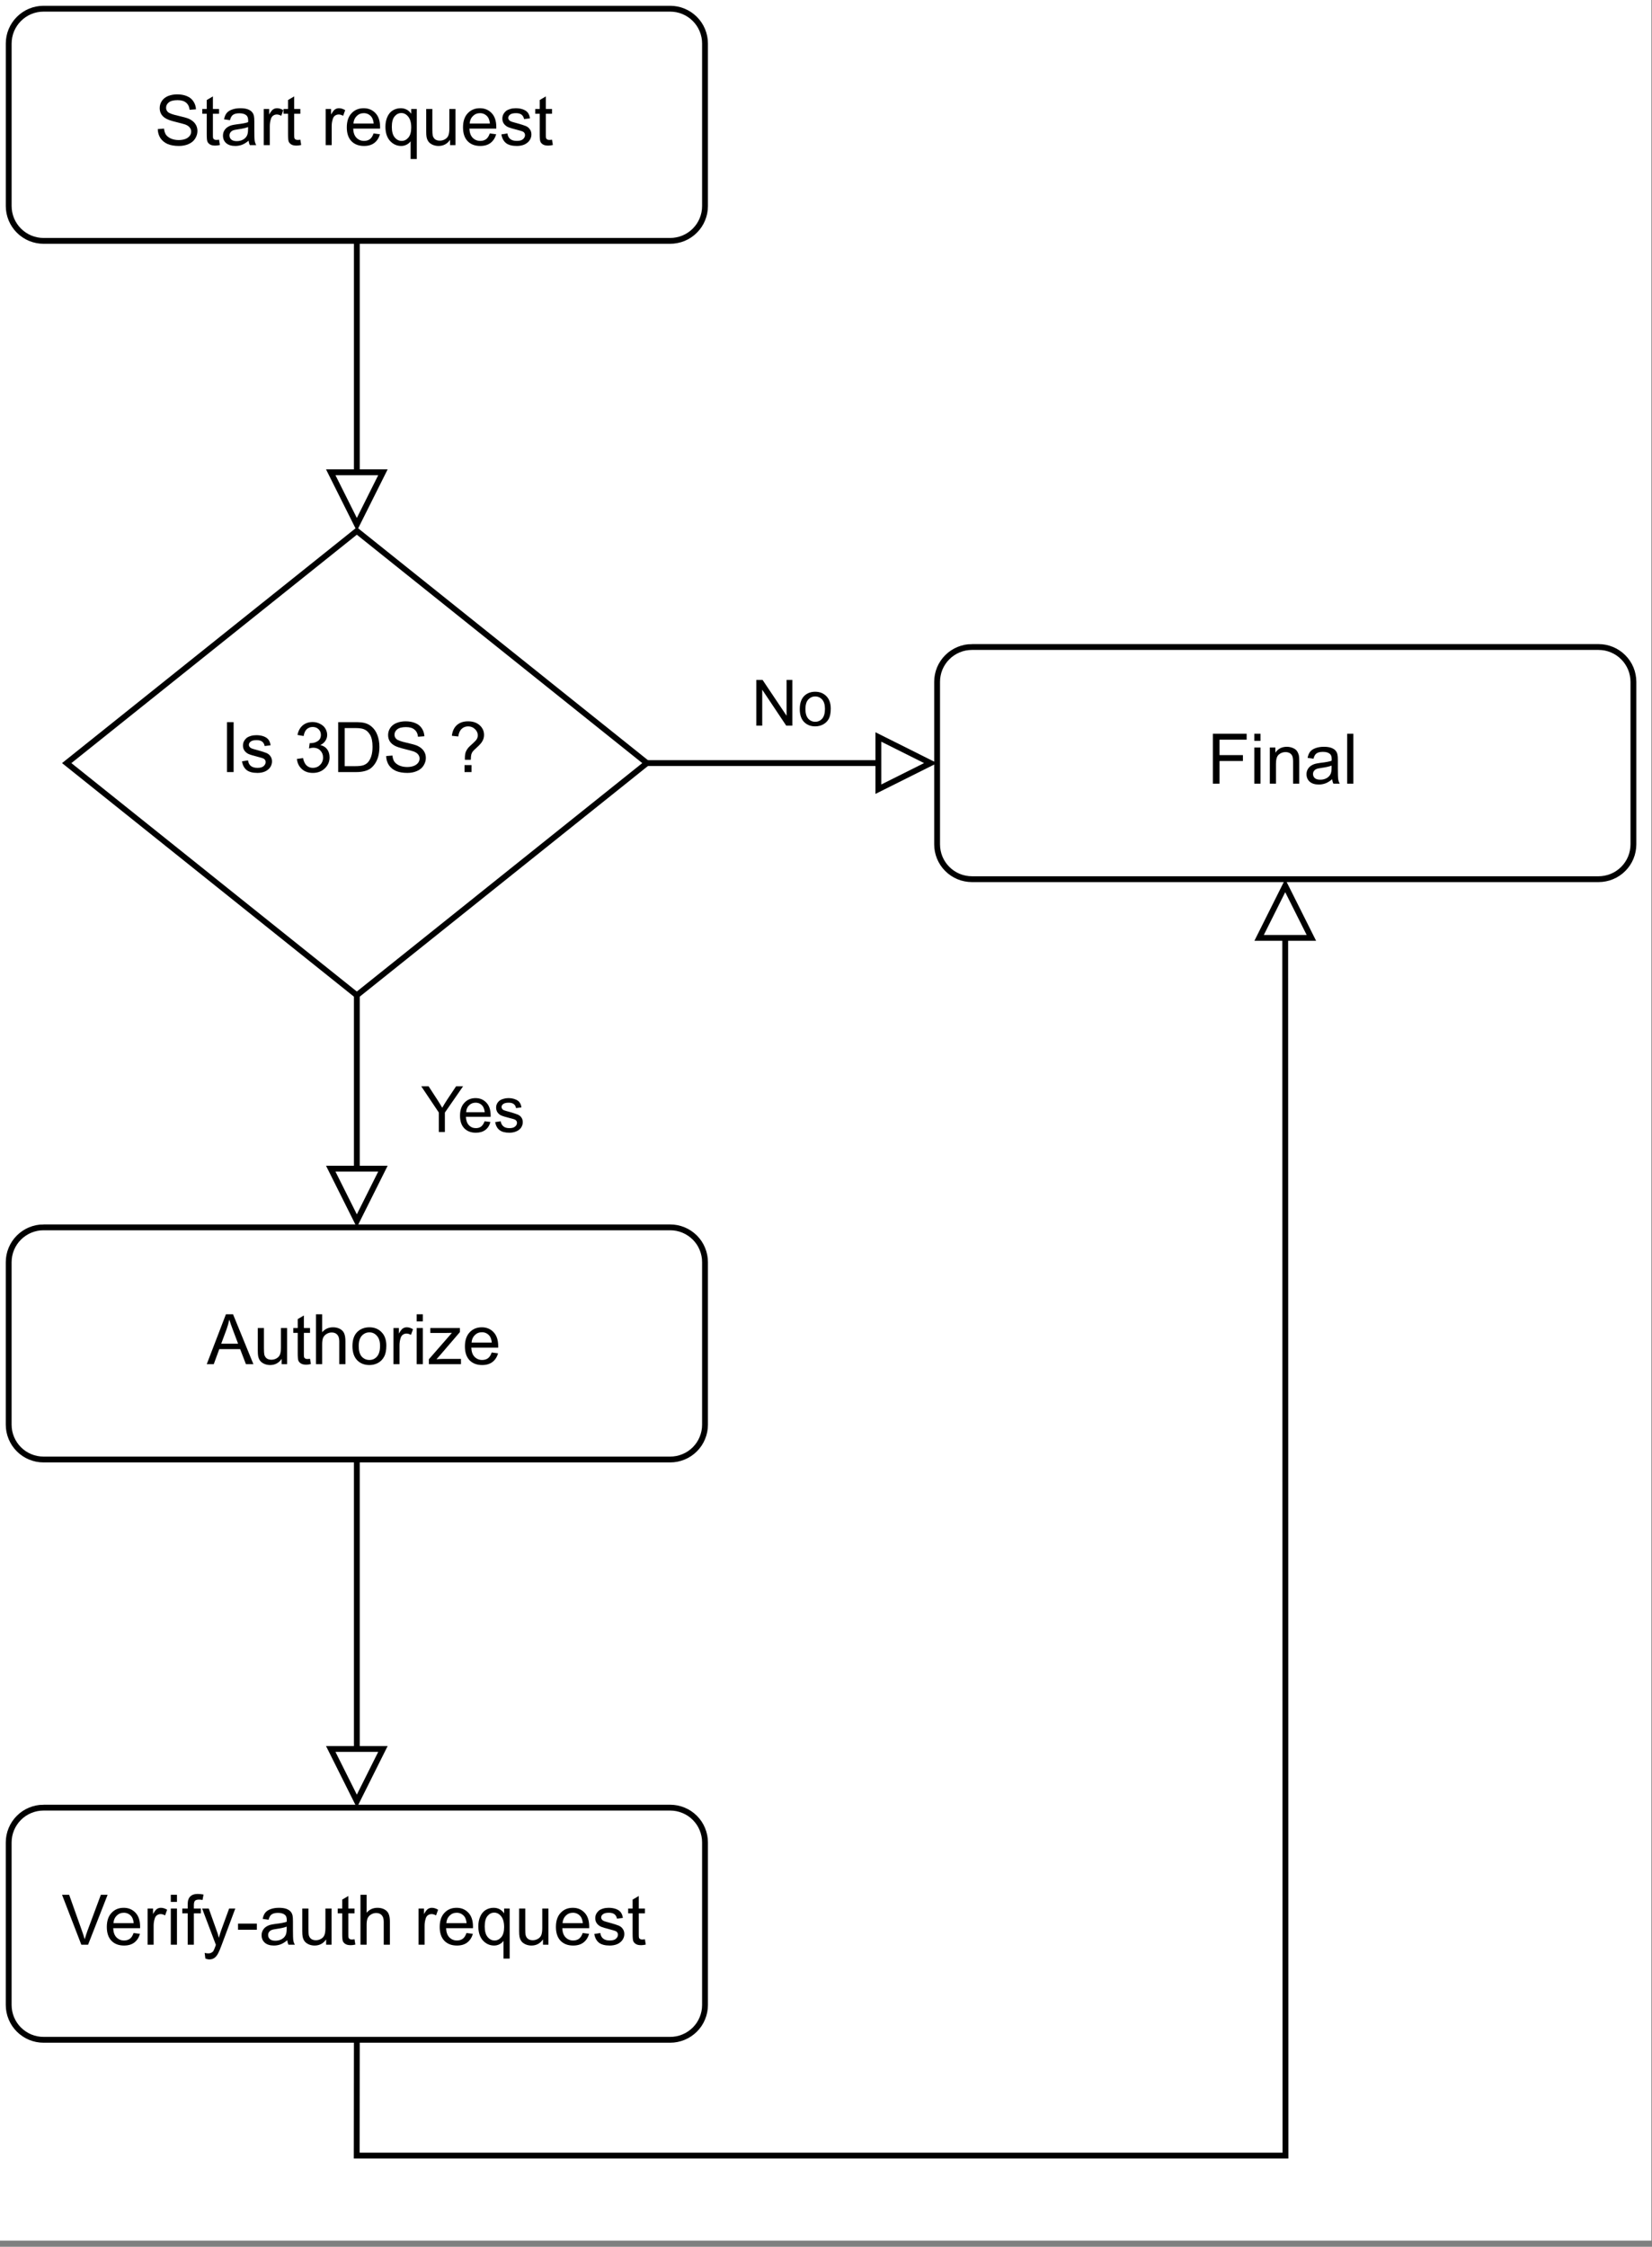 <?xml version="1.0" encoding="UTF-8" standalone="no"?>
<svg 
   width="214.08pt"
   height="291.12pt"
   viewBox="0 0 214.08 291.12"
   version="1.2"
   id="svg288"
   xmlns:xlink="http://www.w3.org/1999/xlink"
   xmlns="http://www.w3.org/2000/svg"
   xmlns:svg="http://www.w3.org/2000/svg" content="%3Cmxfile%20host%3D%22app.diagrams.net%22%20modified%3D%222022-02-10T08%3A46%3A38.089Z%22%20agent%3D%225.0%20(X11%3B%20Linux%20x86_64)%20AppleWebKit%2F537.36%20(KHTML%2C%20like%20Gecko)%20Chrome%2F94.0.461.61%20Safari%2F537.36%22%20etag%3D%229lKPCuFnfN4kL7o-8LuT%22%20version%3D%2216.5.4%22%20type%3D%22google%22%3E%3Cdiagram%20id%3D%22C5RBs43oDa-KdzZeNtuy%22%20name%3D%22Page-1%22%3E7VjZdtowEP0aHtNjW6yPAUJCm6btIQ3lUbGFLRAWkWXA%2FfpKeLxhypJAc5rkJdGMxyNp7p3FVFBntroWeO595Q5hFctwVhXUrViWiayW%2Bqc1UayptVCscAV1wChTDOhvAkoDtCF1SFAwlJwzSedFpc19n9iyoMNC8GXRbMxZcdc5dmFHI1MMbMxIyWxIHenF2qbVyPQ3hLpesrNZhwvPcGIMjgMPO3yZU6GrCuoIzmW8mq06hOngJXEZ9qMhu53Wrz%2F%2FCJ7wz%2FaX%2B7uHi9hZ75hX0isI4svTurZi1wvMQogX3FVGSQAFD32HaCdGBbU9OWNqaarlhEgZAeA4lFypuJAed7mP2S3nc7Abc1%2BCmall4juXGlglPzJuT2NVjzIGeygJ7JtKCqTg0xQ77SAFQhsz%2FEhYG9tTd33QDmdcqEc%2B94l25SgywF2yw11l2vaBsQUMAh4Km%2Bywg%2BSQWLhkl796bKfPl%2BMpIHdN%2BIxIESkDQRiWdFEkM4accFO7DHe1AOiPoAEq0WCgbiDX%2Bz%2BFJJA7WKERWXpUksEcr0OzVIWkyJQ8A9Ql2y7DQQD47YH3OHgWREiy2hnQ5GkdshrKWhPEZVYjzCTxvVx9qBpngqBagmCkyuZHMr4kGQ9NMuBAgvfBOQeevnPqy5wJH48DIovFOLEB%2BqV7JVu3NngVFxB4a4Na6cmfz7ZaiW13vES2%2FXj913Q8D9n2Vv7GcaQ0z0bKU3GpXuJSXxUuA3UH6m8F9cpFzOOzxzDY3zcKYGqq9PCMMh2YG8IWRFIbb%2BkumFHXV4KtcCViO0vUltR3lVTPpPs1K1UhPmPXaRTTPpXzbcfY0naa52o7jRJ4PapS9M31e7RRcM3Wazd80yyF%2FjJUJVLowL218G%2BOW9brh7%2F86fNABB1HF6pfee9o8kX%2FEor%2BYIKqTu1bMLmYNPr%2Bct61RluGkfc295IVlb%2B0r081kEawjV53V8mZtBClB1Sxz72kxVH%2BWfbaWooKvNoYP044ByV1be8gFGfgCz55%2FzJaow1%2Bo0bRRXyD0mi931Fzw9HpZvStaVGeqz7S4vlpYb52WlgHpkXjPFlhVQtkrlarz8sK1CxmRc041ZerErMfU2Pz7CdpdPUH%3C%2Fdiagram%3E%3C%2Fmxfile%3E">
  <rect x="0" y="0" width="214.08" height="291.12" fill="#808080" stroke="none"/>
  <defs
     id="defs109">
    <g
       id="g98">
      <symbol
         overflow="visible"
         id="glyph0-0">
        <path
           style="stroke:none;"
           d=""
           id="path2" />
      </symbol>
      <symbol
         overflow="visible"
         id="glyph0-1">
        <path
           style="stroke:none;"
           d="M 0.406 -2.078 L 1.219 -2.141 C 1.25 -1.816 1.332 -1.551 1.469 -1.344 C 1.613 -1.145 1.832 -0.977 2.125 -0.844 C 2.426 -0.719 2.758 -0.656 3.125 -0.656 C 3.445 -0.656 3.734 -0.703 3.984 -0.797 C 4.234 -0.898 4.422 -1.035 4.547 -1.203 C 4.672 -1.367 4.734 -1.551 4.734 -1.75 C 4.734 -1.957 4.672 -2.133 4.547 -2.281 C 4.43 -2.438 4.238 -2.566 3.969 -2.672 C 3.789 -2.734 3.406 -2.836 2.812 -2.984 C 2.219 -3.129 1.801 -3.266 1.562 -3.391 C 1.258 -3.547 1.031 -3.742 0.875 -3.984 C 0.727 -4.223 0.656 -4.492 0.656 -4.797 C 0.656 -5.117 0.742 -5.422 0.922 -5.703 C 1.109 -5.992 1.379 -6.211 1.734 -6.359 C 2.098 -6.504 2.492 -6.578 2.922 -6.578 C 3.398 -6.578 3.82 -6.5 4.188 -6.344 C 4.562 -6.188 4.844 -5.957 5.031 -5.656 C 5.227 -5.363 5.336 -5.023 5.359 -4.641 L 4.531 -4.578 C 4.488 -4.984 4.336 -5.289 4.078 -5.5 C 3.828 -5.719 3.457 -5.828 2.969 -5.828 C 2.445 -5.828 2.066 -5.727 1.828 -5.531 C 1.598 -5.344 1.484 -5.113 1.484 -4.844 C 1.484 -4.613 1.566 -4.426 1.734 -4.281 C 1.891 -4.125 2.316 -3.969 3.016 -3.812 C 3.711 -3.656 4.191 -3.52 4.453 -3.406 C 4.828 -3.227 5.102 -3.004 5.281 -2.734 C 5.457 -2.473 5.547 -2.172 5.547 -1.828 C 5.547 -1.484 5.445 -1.156 5.25 -0.844 C 5.062 -0.539 4.781 -0.305 4.406 -0.141 C 4.039 0.023 3.625 0.109 3.156 0.109 C 2.57 0.109 2.082 0.023 1.688 -0.141 C 1.289 -0.316 0.977 -0.57 0.75 -0.906 C 0.531 -1.25 0.414 -1.641 0.406 -2.078 Z M 0.406 -2.078 "
           id="path5" />
      </symbol>
      <symbol
         overflow="visible"
         id="glyph0-2">
        <path
           style="stroke:none;"
           d="M 2.328 -0.703 L 2.438 -0.016 C 2.219 0.035 2.02 0.062 1.844 0.062 C 1.551 0.062 1.328 0.016 1.172 -0.078 C 1.016 -0.172 0.898 -0.289 0.828 -0.438 C 0.766 -0.582 0.734 -0.895 0.734 -1.375 L 0.734 -4.062 L 0.156 -4.062 L 0.156 -4.688 L 0.734 -4.688 L 0.734 -5.844 L 1.531 -6.312 L 1.531 -4.688 L 2.328 -4.688 L 2.328 -4.062 L 1.531 -4.062 L 1.531 -1.328 C 1.531 -1.098 1.539 -0.953 1.562 -0.891 C 1.594 -0.828 1.641 -0.773 1.703 -0.734 C 1.766 -0.691 1.859 -0.672 1.984 -0.672 C 2.066 -0.672 2.18 -0.68 2.328 -0.703 Z M 2.328 -0.703 "
           id="path8" />
      </symbol>
      <symbol
         overflow="visible"
         id="glyph0-3">
        <path
           style="stroke:none;"
           d="M 3.656 -0.578 C 3.352 -0.328 3.066 -0.148 2.797 -0.047 C 2.523 0.055 2.234 0.109 1.922 0.109 C 1.41 0.109 1.016 -0.016 0.734 -0.266 C 0.461 -0.516 0.328 -0.836 0.328 -1.234 C 0.328 -1.461 0.379 -1.672 0.484 -1.859 C 0.586 -2.047 0.723 -2.195 0.891 -2.312 C 1.055 -2.426 1.25 -2.516 1.469 -2.578 C 1.625 -2.617 1.859 -2.66 2.172 -2.703 C 2.805 -2.773 3.273 -2.863 3.578 -2.969 C 3.586 -3.082 3.594 -3.148 3.594 -3.172 C 3.594 -3.504 3.516 -3.734 3.359 -3.859 C 3.16 -4.035 2.859 -4.125 2.453 -4.125 C 2.086 -4.125 1.812 -4.055 1.625 -3.922 C 1.445 -3.797 1.316 -3.566 1.234 -3.234 L 0.469 -3.344 C 0.531 -3.676 0.641 -3.941 0.797 -4.141 C 0.961 -4.348 1.195 -4.504 1.5 -4.609 C 1.812 -4.723 2.172 -4.781 2.578 -4.781 C 2.973 -4.781 3.297 -4.734 3.547 -4.641 C 3.797 -4.547 3.977 -4.426 4.094 -4.281 C 4.219 -4.145 4.301 -3.969 4.344 -3.75 C 4.375 -3.613 4.391 -3.367 4.391 -3.016 L 4.391 -1.969 C 4.391 -1.227 4.406 -0.758 4.438 -0.562 C 4.469 -0.363 4.535 -0.176 4.641 0 L 3.812 0 C 3.727 -0.164 3.676 -0.359 3.656 -0.578 Z M 3.578 -2.344 C 3.297 -2.227 2.863 -2.129 2.281 -2.047 C 1.957 -2.004 1.727 -1.953 1.594 -1.891 C 1.457 -1.828 1.352 -1.738 1.281 -1.625 C 1.207 -1.52 1.172 -1.395 1.172 -1.25 C 1.172 -1.039 1.25 -0.863 1.406 -0.719 C 1.57 -0.582 1.805 -0.516 2.109 -0.516 C 2.422 -0.516 2.695 -0.582 2.938 -0.719 C 3.176 -0.852 3.348 -1.035 3.453 -1.266 C 3.535 -1.441 3.578 -1.707 3.578 -2.062 Z M 3.578 -2.344 "
           id="path11" />
      </symbol>
      <symbol
         overflow="visible"
         id="glyph0-4">
        <path
           style="stroke:none;"
           d="M 0.594 0 L 0.594 -4.688 L 1.297 -4.688 L 1.297 -3.969 C 1.484 -4.301 1.648 -4.52 1.797 -4.625 C 1.953 -4.727 2.125 -4.781 2.312 -4.781 C 2.582 -4.781 2.852 -4.695 3.125 -4.531 L 2.859 -3.797 C 2.66 -3.91 2.469 -3.969 2.281 -3.969 C 2.102 -3.969 1.941 -3.914 1.797 -3.812 C 1.66 -3.707 1.566 -3.562 1.516 -3.375 C 1.422 -3.094 1.375 -2.785 1.375 -2.453 L 1.375 0 Z M 0.594 0 "
           id="path14" />
      </symbol>
      <symbol
         overflow="visible"
         id="glyph0-5">
        <path
           style="stroke:none;"
           d=""
           id="path17" />
      </symbol>
      <symbol
         overflow="visible"
         id="glyph0-6">
        <path
           style="stroke:none;"
           d="M 3.797 -1.516 L 4.625 -1.406 C 4.488 -0.926 4.242 -0.551 3.891 -0.281 C 3.547 -0.02 3.102 0.109 2.562 0.109 C 1.875 0.109 1.328 -0.098 0.922 -0.516 C 0.523 -0.941 0.328 -1.535 0.328 -2.297 C 0.328 -3.086 0.531 -3.695 0.938 -4.125 C 1.344 -4.562 1.867 -4.781 2.516 -4.781 C 3.141 -4.781 3.648 -4.566 4.047 -4.141 C 4.441 -3.723 4.641 -3.125 4.641 -2.344 C 4.641 -2.301 4.641 -2.234 4.641 -2.141 L 1.156 -2.141 C 1.176 -1.617 1.316 -1.223 1.578 -0.953 C 1.848 -0.68 2.176 -0.547 2.562 -0.547 C 2.852 -0.547 3.102 -0.617 3.312 -0.766 C 3.52 -0.922 3.68 -1.172 3.797 -1.516 Z M 1.188 -2.797 L 3.812 -2.797 C 3.77 -3.18 3.672 -3.473 3.516 -3.672 C 3.254 -3.984 2.926 -4.141 2.531 -4.141 C 2.164 -4.141 1.859 -4.016 1.609 -3.766 C 1.359 -3.523 1.219 -3.203 1.188 -2.797 Z M 1.188 -2.797 "
           id="path20" />
      </symbol>
      <symbol
         overflow="visible"
         id="glyph0-7">
        <path
           style="stroke:none;"
           d="M 3.578 1.797 L 3.578 -0.5 C 3.453 -0.32 3.281 -0.176 3.062 -0.062 C 2.844 0.051 2.609 0.109 2.359 0.109 C 1.797 0.109 1.312 -0.109 0.906 -0.547 C 0.508 -0.992 0.312 -1.609 0.312 -2.391 C 0.312 -2.859 0.395 -3.281 0.562 -3.656 C 0.727 -4.031 0.961 -4.312 1.266 -4.5 C 1.578 -4.688 1.922 -4.781 2.297 -4.781 C 2.867 -4.781 3.32 -4.539 3.656 -4.062 L 3.656 -4.688 L 4.375 -4.688 L 4.375 1.797 Z M 1.141 -2.359 C 1.141 -1.754 1.266 -1.301 1.516 -1 C 1.766 -0.695 2.066 -0.547 2.422 -0.547 C 2.754 -0.547 3.039 -0.688 3.281 -0.969 C 3.531 -1.258 3.656 -1.695 3.656 -2.281 C 3.656 -2.906 3.523 -3.375 3.266 -3.688 C 3.016 -4 2.719 -4.156 2.375 -4.156 C 2.031 -4.156 1.738 -4.008 1.5 -3.719 C 1.258 -3.426 1.141 -2.973 1.141 -2.359 Z M 1.141 -2.359 "
           id="path23" />
      </symbol>
      <symbol
         overflow="visible"
         id="glyph0-8">
        <path
           style="stroke:none;"
           d="M 3.672 0 L 3.672 -0.688 C 3.305 -0.156 2.805 0.109 2.172 0.109 C 1.898 0.109 1.645 0.055 1.406 -0.047 C 1.164 -0.16 0.988 -0.297 0.875 -0.453 C 0.758 -0.609 0.676 -0.805 0.625 -1.047 C 0.594 -1.203 0.578 -1.445 0.578 -1.781 L 0.578 -4.688 L 1.375 -4.688 L 1.375 -2.078 C 1.375 -1.672 1.391 -1.395 1.422 -1.25 C 1.473 -1.039 1.578 -0.875 1.734 -0.75 C 1.898 -0.633 2.102 -0.578 2.344 -0.578 C 2.57 -0.578 2.789 -0.633 3 -0.75 C 3.219 -0.875 3.367 -1.039 3.453 -1.25 C 3.535 -1.469 3.578 -1.773 3.578 -2.172 L 3.578 -4.688 L 4.375 -4.688 L 4.375 0 Z M 3.672 0 "
           id="path26" />
      </symbol>
      <symbol
         overflow="visible"
         id="glyph0-9">
        <path
           style="stroke:none;"
           d="M 0.281 -1.391 L 1.062 -1.516 C 1.102 -1.203 1.223 -0.961 1.422 -0.797 C 1.629 -0.629 1.914 -0.547 2.281 -0.547 C 2.645 -0.547 2.91 -0.617 3.078 -0.766 C 3.254 -0.922 3.344 -1.098 3.344 -1.297 C 3.344 -1.473 3.27 -1.613 3.125 -1.719 C 3.008 -1.789 2.738 -1.879 2.312 -1.984 C 1.727 -2.129 1.32 -2.254 1.094 -2.359 C 0.875 -2.473 0.703 -2.625 0.578 -2.812 C 0.461 -3 0.406 -3.207 0.406 -3.438 C 0.406 -3.645 0.453 -3.836 0.547 -4.016 C 0.648 -4.191 0.781 -4.344 0.938 -4.469 C 1.062 -4.551 1.227 -4.625 1.438 -4.688 C 1.656 -4.75 1.891 -4.781 2.141 -4.781 C 2.504 -4.781 2.82 -4.727 3.094 -4.625 C 3.375 -4.52 3.582 -4.375 3.719 -4.188 C 3.852 -4.008 3.941 -3.77 3.984 -3.469 L 3.219 -3.375 C 3.176 -3.613 3.07 -3.801 2.906 -3.938 C 2.738 -4.07 2.5 -4.141 2.188 -4.141 C 1.82 -4.141 1.562 -4.078 1.406 -3.953 C 1.25 -3.836 1.172 -3.695 1.172 -3.531 C 1.172 -3.426 1.207 -3.332 1.281 -3.25 C 1.344 -3.164 1.441 -3.098 1.578 -3.047 C 1.66 -3.016 1.895 -2.945 2.281 -2.844 C 2.844 -2.688 3.234 -2.562 3.453 -2.469 C 3.672 -2.375 3.844 -2.234 3.969 -2.047 C 4.102 -1.867 4.172 -1.645 4.172 -1.375 C 4.172 -1.113 4.094 -0.863 3.938 -0.625 C 3.781 -0.395 3.555 -0.211 3.266 -0.078 C 2.973 0.047 2.645 0.109 2.281 0.109 C 1.664 0.109 1.195 -0.016 0.875 -0.266 C 0.562 -0.523 0.363 -0.898 0.281 -1.391 Z M 0.281 -1.391 "
           id="path29" />
      </symbol>
      <symbol
         overflow="visible"
         id="glyph0-10">
        <path
           style="stroke:none;"
           d="M 0.844 0 L 0.844 -6.469 L 1.703 -6.469 L 1.703 0 Z M 0.844 0 "
           id="path32" />
      </symbol>
      <symbol
         overflow="visible"
         id="glyph0-11">
        <path
           style="stroke:none;"
           d="M 0.375 -1.703 L 1.172 -1.812 C 1.266 -1.363 1.422 -1.039 1.641 -0.844 C 1.859 -0.645 2.125 -0.547 2.438 -0.547 C 2.812 -0.547 3.125 -0.672 3.375 -0.922 C 3.633 -1.18 3.766 -1.504 3.766 -1.891 C 3.766 -2.254 3.645 -2.555 3.406 -2.797 C 3.176 -3.035 2.875 -3.156 2.5 -3.156 C 2.352 -3.156 2.164 -3.125 1.938 -3.062 L 2.031 -3.75 C 2.082 -3.75 2.125 -3.75 2.156 -3.75 C 2.5 -3.75 2.805 -3.836 3.078 -4.016 C 3.348 -4.191 3.484 -4.461 3.484 -4.828 C 3.484 -5.117 3.383 -5.359 3.188 -5.547 C 2.988 -5.742 2.734 -5.844 2.422 -5.844 C 2.109 -5.844 1.848 -5.742 1.641 -5.547 C 1.441 -5.348 1.312 -5.055 1.25 -4.672 L 0.453 -4.812 C 0.555 -5.344 0.781 -5.754 1.125 -6.047 C 1.469 -6.336 1.895 -6.484 2.406 -6.484 C 2.758 -6.484 3.082 -6.406 3.375 -6.25 C 3.676 -6.102 3.906 -5.898 4.062 -5.641 C 4.219 -5.379 4.297 -5.102 4.297 -4.812 C 4.297 -4.531 4.219 -4.273 4.062 -4.047 C 3.914 -3.816 3.695 -3.633 3.406 -3.5 C 3.789 -3.414 4.086 -3.234 4.297 -2.953 C 4.504 -2.672 4.609 -2.32 4.609 -1.906 C 4.609 -1.344 4.398 -0.863 3.984 -0.469 C 3.578 -0.082 3.062 0.109 2.438 0.109 C 1.863 0.109 1.391 -0.055 1.016 -0.391 C 0.641 -0.734 0.426 -1.172 0.375 -1.703 Z M 0.375 -1.703 "
           id="path35" />
      </symbol>
      <symbol
         overflow="visible"
         id="glyph0-12">
        <path
           style="stroke:none;"
           d="M 0.703 0 L 0.703 -6.469 L 2.922 -6.469 C 3.422 -6.469 3.805 -6.438 4.078 -6.375 C 4.441 -6.289 4.754 -6.133 5.016 -5.906 C 5.359 -5.625 5.613 -5.254 5.781 -4.797 C 5.957 -4.348 6.047 -3.836 6.047 -3.266 C 6.047 -2.773 5.988 -2.336 5.875 -1.953 C 5.758 -1.578 5.609 -1.266 5.422 -1.016 C 5.242 -0.766 5.047 -0.566 4.828 -0.422 C 4.617 -0.285 4.363 -0.18 4.062 -0.109 C 3.758 -0.035 3.414 0 3.031 0 Z M 1.547 -0.766 L 2.938 -0.766 C 3.363 -0.766 3.695 -0.801 3.938 -0.875 C 4.176 -0.957 4.367 -1.07 4.516 -1.219 C 4.711 -1.414 4.867 -1.688 4.984 -2.031 C 5.098 -2.375 5.156 -2.789 5.156 -3.281 C 5.156 -3.957 5.047 -4.477 4.828 -4.844 C 4.609 -5.207 4.336 -5.445 4.016 -5.562 C 3.785 -5.656 3.414 -5.703 2.906 -5.703 L 1.547 -5.703 Z M 1.547 -0.766 "
           id="path38" />
      </symbol>
      <symbol
         overflow="visible"
         id="glyph0-13">
        <path
           style="stroke:none;"
           d="M 2.078 -1.594 C 2.078 -1.695 2.078 -1.773 2.078 -1.828 C 2.078 -2.141 2.117 -2.41 2.203 -2.641 C 2.273 -2.805 2.379 -2.977 2.516 -3.156 C 2.629 -3.281 2.82 -3.461 3.094 -3.703 C 3.363 -3.941 3.539 -4.133 3.625 -4.281 C 3.707 -4.426 3.75 -4.586 3.75 -4.766 C 3.75 -5.066 3.629 -5.332 3.391 -5.562 C 3.148 -5.801 2.852 -5.922 2.5 -5.922 C 2.164 -5.922 1.883 -5.812 1.656 -5.594 C 1.426 -5.383 1.281 -5.055 1.219 -4.609 L 0.391 -4.703 C 0.461 -5.305 0.68 -5.77 1.047 -6.094 C 1.41 -6.414 1.891 -6.578 2.484 -6.578 C 3.117 -6.578 3.625 -6.406 4 -6.062 C 4.375 -5.719 4.562 -5.301 4.562 -4.812 C 4.562 -4.531 4.492 -4.27 4.359 -4.031 C 4.234 -3.789 3.977 -3.5 3.594 -3.156 C 3.332 -2.926 3.16 -2.754 3.078 -2.641 C 3.004 -2.535 2.945 -2.41 2.906 -2.266 C 2.875 -2.129 2.852 -1.906 2.844 -1.594 Z M 2.031 0 L 2.031 -0.906 L 2.938 -0.906 L 2.938 0 Z M 2.031 0 "
           id="path41" />
      </symbol>
      <symbol
         overflow="visible"
         id="glyph0-14">
        <path
           style="stroke:none;"
           d="M 0.734 0 L 0.734 -6.469 L 5.109 -6.469 L 5.109 -5.703 L 1.594 -5.703 L 1.594 -3.703 L 4.625 -3.703 L 4.625 -2.938 L 1.594 -2.938 L 1.594 0 Z M 0.734 0 "
           id="path44" />
      </symbol>
      <symbol
         overflow="visible"
         id="glyph0-15">
        <path
           style="stroke:none;"
           d="M 0.594 -5.547 L 0.594 -6.469 L 1.391 -6.469 L 1.391 -5.547 Z M 0.594 0 L 0.594 -4.688 L 1.391 -4.688 L 1.391 0 Z M 0.594 0 "
           id="path47" />
      </symbol>
      <symbol
         overflow="visible"
         id="glyph0-16">
        <path
           style="stroke:none;"
           d="M 0.594 0 L 0.594 -4.688 L 1.312 -4.688 L 1.312 -4.016 C 1.656 -4.523 2.148 -4.781 2.797 -4.781 C 3.078 -4.781 3.336 -4.727 3.578 -4.625 C 3.816 -4.531 3.992 -4.398 4.109 -4.234 C 4.223 -4.066 4.305 -3.875 4.359 -3.656 C 4.391 -3.508 4.406 -3.25 4.406 -2.875 L 4.406 0 L 3.609 0 L 3.609 -2.844 C 3.609 -3.164 3.578 -3.406 3.516 -3.562 C 3.453 -3.727 3.344 -3.859 3.188 -3.953 C 3.031 -4.047 2.844 -4.094 2.625 -4.094 C 2.289 -4.094 2 -3.984 1.75 -3.766 C 1.508 -3.555 1.391 -3.156 1.391 -2.562 L 1.391 0 Z M 0.594 0 "
           id="path50" />
      </symbol>
      <symbol
         overflow="visible"
         id="glyph0-17">
        <path
           style="stroke:none;"
           d="M 0.578 0 L 0.578 -6.469 L 1.375 -6.469 L 1.375 0 Z M 0.578 0 "
           id="path53" />
      </symbol>
      <symbol
         overflow="visible"
         id="glyph0-18">
        <path
           style="stroke:none;"
           d="M -0.016 0 L 2.469 -6.469 L 3.391 -6.469 L 6.031 0 L 5.062 0 L 4.312 -1.953 L 1.609 -1.953 L 0.891 0 Z M 1.859 -2.656 L 4.047 -2.656 L 3.375 -4.438 C 3.164 -4.988 3.008 -5.438 2.906 -5.781 C 2.82 -5.363 2.707 -4.953 2.562 -4.547 Z M 1.859 -2.656 "
           id="path56" />
      </symbol>
      <symbol
         overflow="visible"
         id="glyph0-19">
        <path
           style="stroke:none;"
           d="M 0.594 0 L 0.594 -6.469 L 1.391 -6.469 L 1.391 -4.141 C 1.754 -4.566 2.223 -4.781 2.797 -4.781 C 3.141 -4.781 3.438 -4.711 3.688 -4.578 C 3.945 -4.441 4.129 -4.254 4.234 -4.016 C 4.348 -3.773 4.406 -3.426 4.406 -2.969 L 4.406 0 L 3.609 0 L 3.609 -2.969 C 3.609 -3.363 3.52 -3.648 3.344 -3.828 C 3.176 -4.016 2.938 -4.109 2.625 -4.109 C 2.395 -4.109 2.176 -4.047 1.969 -3.922 C 1.758 -3.797 1.609 -3.629 1.516 -3.422 C 1.43 -3.211 1.391 -2.926 1.391 -2.562 L 1.391 0 Z M 0.594 0 "
           id="path59" />
      </symbol>
      <symbol
         overflow="visible"
         id="glyph0-20">
        <path
           style="stroke:none;"
           d="M 0.297 -2.344 C 0.297 -3.207 0.535 -3.848 1.016 -4.266 C 1.422 -4.609 1.914 -4.781 2.5 -4.781 C 3.145 -4.781 3.672 -4.566 4.078 -4.141 C 4.484 -3.723 4.688 -3.145 4.688 -2.406 C 4.688 -1.801 4.594 -1.328 4.406 -0.984 C 4.227 -0.641 3.969 -0.367 3.625 -0.172 C 3.281 0.016 2.906 0.109 2.5 0.109 C 1.844 0.109 1.312 -0.098 0.906 -0.516 C 0.5 -0.941 0.297 -1.551 0.297 -2.344 Z M 1.109 -2.344 C 1.109 -1.738 1.238 -1.285 1.5 -0.984 C 1.77 -0.691 2.102 -0.547 2.5 -0.547 C 2.895 -0.547 3.223 -0.695 3.484 -1 C 3.742 -1.301 3.875 -1.758 3.875 -2.375 C 3.875 -2.945 3.738 -3.379 3.469 -3.672 C 3.207 -3.973 2.883 -4.125 2.5 -4.125 C 2.102 -4.125 1.77 -3.973 1.5 -3.672 C 1.238 -3.379 1.109 -2.938 1.109 -2.344 Z M 1.109 -2.344 "
           id="path62" />
      </symbol>
      <symbol
         overflow="visible"
         id="glyph0-21">
        <path
           style="stroke:none;"
           d="M 0.172 0 L 0.172 -0.641 L 3.156 -4.062 C 2.82 -4.051 2.523 -4.047 2.266 -4.047 L 0.359 -4.047 L 0.359 -4.688 L 4.188 -4.688 L 4.188 -4.156 L 1.641 -1.188 L 1.156 -0.641 C 1.508 -0.672 1.844 -0.688 2.156 -0.688 L 4.328 -0.688 L 4.328 0 Z M 0.172 0 "
           id="path65" />
      </symbol>
      <symbol
         overflow="visible"
         id="glyph0-22">
        <path
           style="stroke:none;"
           d="M 2.547 0 L 0.047 -6.469 L 0.969 -6.469 L 2.641 -1.766 C 2.773 -1.391 2.891 -1.035 2.984 -0.703 C 3.086 -1.055 3.203 -1.41 3.328 -1.766 L 5.078 -6.469 L 5.953 -6.469 L 3.422 0 Z M 2.547 0 "
           id="path68" />
      </symbol>
      <symbol
         overflow="visible"
         id="glyph0-23">
        <path
           style="stroke:none;"
           d="M 0.781 0 L 0.781 -4.062 L 0.078 -4.062 L 0.078 -4.688 L 0.781 -4.688 L 0.781 -5.188 C 0.781 -5.5 0.812 -5.727 0.875 -5.875 C 0.945 -6.082 1.078 -6.25 1.266 -6.375 C 1.461 -6.508 1.734 -6.578 2.078 -6.578 C 2.305 -6.578 2.555 -6.551 2.828 -6.5 L 2.703 -5.797 C 2.535 -5.828 2.379 -5.844 2.234 -5.844 C 1.992 -5.844 1.82 -5.789 1.719 -5.688 C 1.625 -5.582 1.578 -5.391 1.578 -5.109 L 1.578 -4.688 L 2.484 -4.688 L 2.484 -4.062 L 1.578 -4.062 L 1.578 0 Z M 0.781 0 "
           id="path71" />
      </symbol>
      <symbol
         overflow="visible"
         id="glyph0-24">
        <path
           style="stroke:none;"
           d="M 0.562 1.797 L 0.469 1.062 C 0.645 1.102 0.797 1.125 0.922 1.125 C 1.098 1.125 1.238 1.094 1.344 1.031 C 1.457 0.977 1.547 0.898 1.609 0.797 C 1.66 0.711 1.742 0.516 1.859 0.203 C 1.867 0.16 1.891 0.098 1.922 0.016 L 0.141 -4.688 L 1 -4.688 L 1.969 -1.969 C 2.102 -1.625 2.219 -1.266 2.312 -0.891 C 2.406 -1.254 2.516 -1.609 2.641 -1.953 L 3.641 -4.688 L 4.438 -4.688 L 2.656 0.078 C 2.469 0.586 2.316 0.941 2.203 1.141 C 2.066 1.398 1.906 1.594 1.719 1.719 C 1.539 1.844 1.328 1.906 1.078 1.906 C 0.922 1.906 0.75 1.867 0.562 1.797 Z M 0.562 1.797 "
           id="path74" />
      </symbol>
      <symbol
         overflow="visible"
         id="glyph0-25">
        <path
           style="stroke:none;"
           d="M 0.281 -1.938 L 0.281 -2.734 L 2.719 -2.734 L 2.719 -1.938 Z M 0.281 -1.938 "
           id="path77" />
      </symbol>
      <symbol
         overflow="visible"
         id="glyph1-0">
        <path
           style="stroke:none;"
           d=""
           id="path80" />
      </symbol>
      <symbol
         overflow="visible"
         id="glyph1-1">
        <path
           style="stroke:none;"
           d="M 2.312 0 L 2.312 -2.516 L 0.031 -5.922 L 0.984 -5.922 L 2.141 -4.141 C 2.359 -3.805 2.562 -3.473 2.75 -3.141 C 2.926 -3.453 3.141 -3.801 3.391 -4.188 L 4.547 -5.922 L 5.453 -5.922 L 3.094 -2.516 L 3.094 0 Z M 2.312 0 "
           id="path83" />
      </symbol>
      <symbol
         overflow="visible"
         id="glyph1-2">
        <path
           style="stroke:none;"
           d="M 3.484 -1.391 L 4.234 -1.297 C 4.117 -0.848 3.898 -0.504 3.578 -0.266 C 3.254 -0.023 2.844 0.094 2.344 0.094 C 1.719 0.094 1.219 -0.098 0.844 -0.484 C 0.477 -0.867 0.297 -1.41 0.297 -2.109 C 0.297 -2.828 0.484 -3.383 0.859 -3.781 C 1.234 -4.188 1.719 -4.391 2.312 -4.391 C 2.883 -4.391 3.352 -4.191 3.719 -3.797 C 4.082 -3.41 4.266 -2.863 4.266 -2.156 C 4.266 -2.113 4.266 -2.051 4.266 -1.969 L 1.062 -1.969 C 1.082 -1.488 1.211 -1.125 1.453 -0.875 C 1.691 -0.625 1.992 -0.5 2.359 -0.5 C 2.617 -0.5 2.844 -0.566 3.031 -0.703 C 3.219 -0.848 3.367 -1.078 3.484 -1.391 Z M 1.094 -2.562 L 3.5 -2.562 C 3.457 -2.914 3.363 -3.188 3.219 -3.375 C 2.988 -3.656 2.688 -3.797 2.312 -3.797 C 1.977 -3.797 1.695 -3.68 1.469 -3.453 C 1.238 -3.234 1.113 -2.938 1.094 -2.562 Z M 1.094 -2.562 "
           id="path86" />
      </symbol>
      <symbol
         overflow="visible"
         id="glyph1-3">
        <path
           style="stroke:none;"
           d="M 0.25 -1.281 L 0.969 -1.391 C 1.008 -1.109 1.125 -0.891 1.312 -0.734 C 1.5 -0.578 1.758 -0.5 2.094 -0.5 C 2.426 -0.5 2.672 -0.566 2.828 -0.703 C 2.992 -0.836 3.078 -1 3.078 -1.188 C 3.078 -1.352 3.004 -1.484 2.859 -1.578 C 2.754 -1.641 2.504 -1.719 2.109 -1.812 C 1.578 -1.945 1.207 -2.062 1 -2.156 C 0.801 -2.258 0.645 -2.398 0.531 -2.578 C 0.426 -2.754 0.375 -2.945 0.375 -3.156 C 0.375 -3.344 0.414 -3.52 0.5 -3.688 C 0.594 -3.852 0.711 -3.988 0.859 -4.094 C 0.973 -4.176 1.129 -4.242 1.328 -4.297 C 1.523 -4.359 1.734 -4.391 1.953 -4.391 C 2.297 -4.391 2.594 -4.336 2.844 -4.234 C 3.102 -4.141 3.289 -4.008 3.406 -3.844 C 3.531 -3.688 3.613 -3.469 3.656 -3.188 L 2.953 -3.094 C 2.922 -3.312 2.828 -3.484 2.672 -3.609 C 2.516 -3.734 2.297 -3.797 2.016 -3.797 C 1.68 -3.797 1.441 -3.738 1.297 -3.625 C 1.148 -3.52 1.078 -3.391 1.078 -3.234 C 1.078 -3.141 1.109 -3.055 1.172 -2.984 C 1.223 -2.898 1.316 -2.836 1.453 -2.797 C 1.523 -2.766 1.738 -2.703 2.094 -2.609 C 2.602 -2.461 2.957 -2.348 3.156 -2.266 C 3.363 -2.18 3.523 -2.055 3.641 -1.891 C 3.766 -1.723 3.828 -1.516 3.828 -1.266 C 3.828 -1.016 3.754 -0.781 3.609 -0.562 C 3.461 -0.352 3.254 -0.191 2.984 -0.078 C 2.723 0.035 2.426 0.094 2.094 0.094 C 1.531 0.094 1.102 -0.02 0.812 -0.25 C 0.52 -0.477 0.332 -0.82 0.25 -1.281 Z M 0.25 -1.281 "
           id="path89" />
      </symbol>
      <symbol
         overflow="visible"
         id="glyph1-4">
        <path
           style="stroke:none;"
           d="M 0.625 0 L 0.625 -5.922 L 1.438 -5.922 L 4.547 -1.281 L 4.547 -5.922 L 5.297 -5.922 L 5.297 0 L 4.5 0 L 1.391 -4.656 L 1.391 0 Z M 0.625 0 "
           id="path92" />
      </symbol>
      <symbol
         overflow="visible"
         id="glyph1-5">
        <path
           style="stroke:none;"
           d="M 0.281 -2.141 C 0.281 -2.941 0.5 -3.535 0.938 -3.922 C 1.301 -4.234 1.75 -4.391 2.281 -4.391 C 2.875 -4.391 3.359 -4.195 3.734 -3.812 C 4.109 -3.426 4.297 -2.891 4.297 -2.203 C 4.297 -1.648 4.211 -1.211 4.047 -0.891 C 3.879 -0.578 3.633 -0.332 3.312 -0.156 C 3 0.008 2.656 0.094 2.281 0.094 C 1.688 0.094 1.203 -0.098 0.828 -0.484 C 0.461 -0.867 0.281 -1.422 0.281 -2.141 Z M 1.016 -2.141 C 1.016 -1.598 1.133 -1.188 1.375 -0.906 C 1.625 -0.633 1.926 -0.5 2.281 -0.5 C 2.645 -0.5 2.945 -0.633 3.188 -0.906 C 3.426 -1.188 3.547 -1.609 3.547 -2.172 C 3.547 -2.703 3.426 -3.102 3.188 -3.375 C 2.945 -3.645 2.645 -3.781 2.281 -3.781 C 1.926 -3.781 1.625 -3.645 1.375 -3.375 C 1.133 -3.102 1.016 -2.691 1.016 -2.141 Z M 1.016 -2.141 "
           id="path95" />
      </symbol>
    </g>
    <clipPath
       id="clip1">
      <path
         d="M 0 0 L 214 0 L 214 290.32 L 0 290.32 Z M 0 0 "
         id="path100" />
    </clipPath>
    <clipPath
       id="clip2">
      <path
         d="M 117 79 L 214 79 L 214 119 L 117 119 Z M 117 79 "
         id="path103" />
    </clipPath>
    <clipPath
       id="clip3">
      <path
         d="M 35 110 L 178 110 L 178 288.824 L 35 288.824 Z M 35 110 "
         id="path106" />
    </clipPath>
  </defs>
  <g
     id="surface1">
    <g
       clip-path="url(#clip1)"
       clip-rule="nonzero"
       id="g113">
      <path
         style="fill:#ffffff;fill-opacity:1;fill-rule:nonzero;stroke:none"
         d="M 0,0 H 214 V 290.32 H 0 Z m 0,0"
         id="path111" />
    </g>
    <path
       style="fill:none;stroke:#000000;stroke-width:1.01;stroke-linecap:butt;stroke-linejoin:miter;stroke-miterlimit:10;stroke-opacity:1"
       d="M 61.321,41.222 V 81.311"
       transform="matrix(0.748,0,0,0.748,0.374,0.374)"
       id="path115" />
    <path
       style="fill:none;stroke:#000000;stroke-width:1.01;stroke-linecap:butt;stroke-linejoin:miter;stroke-miterlimit:10;stroke-opacity:1"
       d="M 61.321,90.352 56.8,81.311 h 9.042 z m 0,0"
       transform="matrix(0.748,0,0,0.748,0.374,0.374)"
       id="path117" />
    <path
       style="fill:#ffffff;fill-opacity:1;fill-rule:nonzero;stroke:#000000;stroke-width:1.01;stroke-linecap:butt;stroke-linejoin:miter;stroke-miterlimit:4;stroke-opacity:1"
       d="M 7.038,1.009 H 115.609 c 0.397,0 0.788,0.042 1.175,0.115 0.392,0.078 0.767,0.193 1.133,0.345 0.365,0.151 0.715,0.339 1.044,0.559 0.329,0.219 0.632,0.47 0.914,0.752 0.282,0.277 0.527,0.585 0.752,0.914 0.219,0.329 0.402,0.673 0.553,1.039 0.151,0.365 0.266,0.747 0.345,1.133 0.078,0.386 0.115,0.778 0.115,1.175 v 28.154 c 0,0.392 -0.037,0.783 -0.115,1.175 -0.078,0.386 -0.193,0.762 -0.345,1.133 -0.151,0.365 -0.334,0.71 -0.553,1.039 -0.224,0.329 -0.47,0.637 -0.752,0.914 -0.282,0.282 -0.585,0.532 -0.914,0.752 -0.329,0.219 -0.679,0.407 -1.044,0.559 -0.365,0.151 -0.741,0.266 -1.133,0.339 -0.386,0.078 -0.778,0.12 -1.175,0.12 H 7.038 c -0.397,0 -0.788,-0.042 -1.175,-0.12 C 5.477,41.029 5.096,40.914 4.731,40.763 4.366,40.611 4.021,40.424 3.692,40.204 3.363,39.985 3.055,39.734 2.778,39.453 2.497,39.176 2.246,38.868 2.027,38.539 1.807,38.21 1.62,37.865 1.468,37.5 1.317,37.129 1.202,36.754 1.124,36.367 1.05,35.976 1.009,35.584 1.009,35.193 V 7.038 c 0,-0.397 0.042,-0.788 0.115,-1.175 C 1.202,5.477 1.317,5.096 1.468,4.731 1.62,4.366 1.807,4.021 2.027,3.692 2.246,3.363 2.497,3.055 2.778,2.778 3.055,2.497 3.363,2.246 3.692,2.027 4.021,1.807 4.366,1.62 4.731,1.468 5.096,1.317 5.477,1.202 5.864,1.124 6.25,1.05 6.642,1.009 7.038,1.009 Z m 0,0"
       transform="matrix(0.748,0,0,0.748,0.374,0.374)"
       id="path119" />
    <g
       style="fill:#000000;fill-opacity:1"
       id="g147">
      <use
         xlink:href="#glyph0-1"
         x="20.039"
         y="18.804"
         id="use121"
         width="100%"
         height="100%" />
      <use
         xlink:href="#glyph0-2"
         x="26.059"
         y="18.804"
         id="use123"
         width="100%"
         height="100%" />
      <use
         xlink:href="#glyph0-3"
         x="28.567"
         y="18.804"
         id="use125"
         width="100%"
         height="100%" />
      <use
         xlink:href="#glyph0-4"
         x="33.587"
         y="18.804"
         id="use127"
         width="100%"
         height="100%" />
      <use
         xlink:href="#glyph0-2"
         x="36.592"
         y="18.804"
         id="use129"
         width="100%"
         height="100%" />
      <use
         xlink:href="#glyph0-5"
         x="39.1"
         y="18.804"
         id="use131"
         width="100%"
         height="100%" />
      <use
         xlink:href="#glyph0-4"
         x="41.608"
         y="18.804"
         id="use133"
         width="100%"
         height="100%" />
      <use
         xlink:href="#glyph0-6"
         x="44.614"
         y="18.804"
         id="use135"
         width="100%"
         height="100%" />
      <use
         xlink:href="#glyph0-7"
         x="49.634"
         y="18.804"
         id="use137"
         width="100%"
         height="100%" />
      <use
         xlink:href="#glyph0-8"
         x="54.653"
         y="18.804"
         id="use139"
         width="100%"
         height="100%" />
      <use
         xlink:href="#glyph0-6"
         x="59.673"
         y="18.804"
         id="use141"
         width="100%"
         height="100%" />
      <use
         xlink:href="#glyph0-9"
         x="64.693"
         y="18.804"
         id="use143"
         width="100%"
         height="100%" />
      <use
         xlink:href="#glyph0-2"
         x="69.206"
         y="18.804"
         id="use145"
         width="100%"
         height="100%" />
    </g>
    <path
       style="fill:none;stroke:#000000;stroke-width:1.01;stroke-linecap:butt;stroke-linejoin:miter;stroke-miterlimit:10;stroke-opacity:1"
       d="m 61.321,171.902 v 30.039"
       transform="matrix(0.748,0,0,0.748,0.374,0.374)"
       id="path149" />
    <path
       style="fill:none;stroke:#000000;stroke-width:1.01;stroke-linecap:butt;stroke-linejoin:miter;stroke-miterlimit:10;stroke-opacity:1"
       d="m 61.321,210.983 -4.521,-9.042 h 9.042 z m 0,0"
       transform="matrix(0.748,0,0,0.748,0.374,0.374)"
       id="path151" />
    <g
       style="fill:#000000;fill-opacity:1"
       id="g155">
      <use
         xlink:href="#glyph1-1"
         x="54.557"
         y="146.675"
         id="use153"
         width="100%"
         height="100%" />
    </g>
    <g
       style="fill:#000000;fill-opacity:1"
       id="g161">
      <use
         xlink:href="#glyph1-2"
         x="59.316"
         y="146.675"
         id="use157"
         width="100%"
         height="100%" />
      <use
         xlink:href="#glyph1-3"
         x="63.917"
         y="146.675"
         id="use159"
         width="100%"
         height="100%" />
    </g>
    <path
       style="fill:none;stroke:#000000;stroke-width:1.01;stroke-linecap:butt;stroke-linejoin:miter;stroke-miterlimit:10;stroke-opacity:1"
       d="m 111.579,131.688 h 40.093"
       transform="matrix(0.748,0,0,0.748,0.374,0.374)"
       id="path163" />
    <path
       style="fill:none;stroke:#000000;stroke-width:1.01;stroke-linecap:butt;stroke-linejoin:miter;stroke-miterlimit:10;stroke-opacity:1"
       d="m 160.72,131.688 -9.047,4.521 v -9.047 z m 0,0"
       transform="matrix(0.748,0,0,0.748,0.374,0.374)"
       id="path165" />
    <g
       style="fill:#000000;fill-opacity:1"
       id="g171">
      <use
         xlink:href="#glyph1-4"
         x="97.384"
         y="94.022"
         id="use167"
         width="100%"
         height="100%" />
      <use
         xlink:href="#glyph1-5"
         x="103.359"
         y="94.022"
         id="use169"
         width="100%"
         height="100%" />
    </g>
    <path
       style="fill:#ffffff;fill-opacity:1;fill-rule:nonzero;stroke:#000000;stroke-width:1.01;stroke-linecap:butt;stroke-linejoin:miter;stroke-miterlimit:10;stroke-opacity:1"
       d="M 61.321,91.48 111.579,131.688 61.321,171.902 11.058,131.688 Z m 0,0"
       transform="matrix(0.748,0,0,0.748,0.374,0.374)"
       id="path173" />
    <g
       style="fill:#000000;fill-opacity:1"
       id="g191">
      <use
         xlink:href="#glyph0-10"
         x="28.571"
         y="100.04"
         id="use175"
         width="100%"
         height="100%" />
      <use
         xlink:href="#glyph0-9"
         x="31.079"
         y="100.04"
         id="use177"
         width="100%"
         height="100%" />
      <use
         xlink:href="#glyph0-5"
         x="35.592"
         y="100.04"
         id="use179"
         width="100%"
         height="100%" />
      <use
         xlink:href="#glyph0-11"
         x="38.1"
         y="100.04"
         id="use181"
         width="100%"
         height="100%" />
      <use
         xlink:href="#glyph0-12"
         x="43.12"
         y="100.04"
         id="use183"
         width="100%"
         height="100%" />
      <use
         xlink:href="#glyph0-1"
         x="49.638"
         y="100.04"
         id="use185"
         width="100%"
         height="100%" />
      <use
         xlink:href="#glyph0-5"
         x="55.658"
         y="100.04"
         id="use187"
         width="100%"
         height="100%" />
      <use
         xlink:href="#glyph0-13"
         x="58.166"
         y="100.04"
         id="use189"
         width="100%"
         height="100%" />
    </g>
    <path
       style="fill:#ffffff;fill-opacity:1;fill-rule:nonzero;stroke:none"
       d="m 125.992,83.863 h 81.234 c 0.297,0 0.59,0.031 0.883,0.086 0.289,0.059 0.57,0.145 0.844,0.258 0.277,0.113 0.535,0.254 0.781,0.418 0.246,0.164 0.477,0.352 0.684,0.562 0.211,0.207 0.398,0.434 0.562,0.684 0.164,0.246 0.305,0.504 0.418,0.777 0.113,0.273 0.199,0.559 0.254,0.848 0.059,0.289 0.09,0.582 0.09,0.879 V 109.438 c 0,0.297 -0.031,0.59 -0.09,0.883 -0.055,0.289 -0.141,0.57 -0.254,0.844 -0.113,0.277 -0.254,0.535 -0.418,0.781 -0.164,0.246 -0.352,0.477 -0.562,0.684 -0.207,0.211 -0.438,0.398 -0.684,0.562 -0.246,0.164 -0.504,0.305 -0.781,0.418 -0.273,0.113 -0.555,0.199 -0.844,0.254 -0.293,0.059 -0.586,0.09 -0.883,0.09 h -81.234 c -0.297,0 -0.59,-0.031 -0.883,-0.09 -0.289,-0.055 -0.57,-0.141 -0.844,-0.254 -0.273,-0.113 -0.535,-0.254 -0.781,-0.418 -0.246,-0.164 -0.477,-0.352 -0.684,-0.562 -0.211,-0.207 -0.398,-0.438 -0.562,-0.684 -0.164,-0.246 -0.305,-0.504 -0.418,-0.781 -0.113,-0.273 -0.195,-0.555 -0.254,-0.844 -0.059,-0.293 -0.086,-0.586 -0.086,-0.883 V 88.375 c 0,-0.297 0.027,-0.59 0.086,-0.879 0.059,-0.289 0.141,-0.574 0.254,-0.848 0.113,-0.273 0.254,-0.531 0.418,-0.777 0.164,-0.25 0.352,-0.477 0.562,-0.684 0.207,-0.211 0.438,-0.398 0.684,-0.562 0.246,-0.164 0.508,-0.305 0.781,-0.418 0.273,-0.113 0.555,-0.199 0.844,-0.258 0.293,-0.055 0.586,-0.086 0.883,-0.086 z m 0,0"
       id="path193" />
    <g
       clip-path="url(#clip2)"
       clip-rule="nonzero"
       id="g197">
      <path
         style="fill:none;stroke:#000000;stroke-width:1.01;stroke-linecap:butt;stroke-linejoin:miter;stroke-miterlimit:4;stroke-opacity:1"
         d="m 167.882,111.579 h 108.566 c 0.397,0 0.788,0.042 1.18,0.115 0.386,0.078 0.762,0.193 1.128,0.345 0.371,0.151 0.715,0.339 1.044,0.559 0.329,0.219 0.637,0.47 0.914,0.752 0.282,0.277 0.532,0.579 0.752,0.914 0.219,0.329 0.407,0.673 0.559,1.039 0.151,0.365 0.266,0.747 0.339,1.133 0.078,0.386 0.12,0.778 0.12,1.175 v 28.149 c 0,0.397 -0.042,0.788 -0.12,1.18 -0.073,0.386 -0.188,0.762 -0.339,1.128 -0.151,0.371 -0.339,0.715 -0.559,1.044 -0.219,0.329 -0.47,0.637 -0.752,0.914 -0.277,0.282 -0.585,0.532 -0.914,0.752 -0.329,0.219 -0.673,0.407 -1.044,0.559 -0.365,0.151 -0.741,0.266 -1.128,0.339 -0.392,0.078 -0.783,0.12 -1.18,0.12 H 167.882 c -0.397,0 -0.788,-0.042 -1.18,-0.12 -0.386,-0.073 -0.762,-0.188 -1.128,-0.339 -0.365,-0.151 -0.715,-0.339 -1.044,-0.559 -0.329,-0.219 -0.637,-0.47 -0.914,-0.752 -0.282,-0.277 -0.532,-0.585 -0.752,-0.914 -0.219,-0.329 -0.407,-0.673 -0.559,-1.044 -0.151,-0.365 -0.261,-0.741 -0.339,-1.128 -0.078,-0.392 -0.115,-0.783 -0.115,-1.18 v -28.149 c 0,-0.397 0.036,-0.788 0.115,-1.175 0.078,-0.386 0.188,-0.767 0.339,-1.133 0.151,-0.365 0.339,-0.71 0.559,-1.039 0.219,-0.334 0.47,-0.637 0.752,-0.914 0.277,-0.282 0.585,-0.532 0.914,-0.752 0.329,-0.219 0.679,-0.407 1.044,-0.559 0.365,-0.151 0.741,-0.266 1.128,-0.345 0.392,-0.073 0.783,-0.115 1.18,-0.115 z m 0,0"
         transform="matrix(0.748,0,0,0.748,0.374,0.374)"
         id="path195" />
    </g>
    <g
       style="fill:#000000;fill-opacity:1"
       id="g209">
      <use
         xlink:href="#glyph0-14"
         x="156.442"
         y="101.544"
         id="use199"
         width="100%"
         height="100%" />
      <use
         xlink:href="#glyph0-15"
         x="161.955"
         y="101.544"
         id="use201"
         width="100%"
         height="100%" />
      <use
         xlink:href="#glyph0-16"
         x="163.96"
         y="101.544"
         id="use203"
         width="100%"
         height="100%" />
      <use
         xlink:href="#glyph0-3"
         x="168.98"
         y="101.544"
         id="use205"
         width="100%"
         height="100%" />
      <use
         xlink:href="#glyph0-17"
         x="174"
         y="101.544"
         id="use207"
         width="100%"
         height="100%" />
    </g>
    <path
       style="fill:#ffffff;fill-opacity:1;fill-rule:nonzero;stroke:#000000;stroke-width:1.01;stroke-linecap:butt;stroke-linejoin:miter;stroke-miterlimit:4;stroke-opacity:1"
       d="M 7.038,212.11 H 115.609 c 0.397,0 0.788,0.036 1.175,0.115 0.392,0.078 0.767,0.193 1.133,0.345 0.365,0.151 0.715,0.334 1.044,0.559 0.329,0.219 0.632,0.47 0.914,0.747 0.282,0.282 0.527,0.585 0.752,0.914 0.219,0.329 0.402,0.679 0.553,1.044 0.151,0.365 0.266,0.741 0.345,1.133 0.078,0.386 0.115,0.778 0.115,1.175 v 28.149 c 0,0.397 -0.037,0.788 -0.115,1.18 -0.078,0.386 -0.193,0.762 -0.345,1.128 -0.151,0.365 -0.334,0.715 -0.553,1.044 -0.224,0.329 -0.47,0.632 -0.752,0.914 -0.282,0.282 -0.585,0.527 -0.914,0.752 -0.329,0.219 -0.679,0.402 -1.044,0.553 -0.365,0.151 -0.741,0.266 -1.133,0.345 -0.386,0.078 -0.778,0.115 -1.175,0.115 H 7.038 c -0.397,0 -0.788,-0.036 -1.175,-0.115 -0.386,-0.078 -0.767,-0.193 -1.133,-0.345 -0.365,-0.151 -0.71,-0.334 -1.039,-0.553 -0.329,-0.224 -0.637,-0.47 -0.914,-0.752 -0.282,-0.282 -0.532,-0.585 -0.752,-0.914 -0.219,-0.329 -0.407,-0.679 -0.559,-1.044 -0.151,-0.365 -0.266,-0.741 -0.345,-1.128 -0.073,-0.392 -0.115,-0.783 -0.115,-1.18 v -28.149 c 0,-0.397 0.042,-0.788 0.115,-1.175 0.078,-0.392 0.193,-0.767 0.345,-1.133 0.151,-0.365 0.339,-0.715 0.559,-1.044 0.219,-0.329 0.47,-0.632 0.752,-0.914 0.277,-0.277 0.585,-0.527 0.914,-0.747 0.329,-0.224 0.673,-0.407 1.039,-0.559 0.365,-0.151 0.747,-0.266 1.133,-0.345 0.386,-0.078 0.778,-0.115 1.175,-0.115 z m 0,0"
       transform="matrix(0.748,0,0,0.748,0.374,0.374)"
       id="path211" />
    <g
       style="fill:#000000;fill-opacity:1"
       id="g231">
      <use
         xlink:href="#glyph0-18"
         x="26.808"
         y="176.762"
         id="use213"
         width="100%"
         height="100%" />
      <use
         xlink:href="#glyph0-8"
         x="32.829"
         y="176.762"
         id="use215"
         width="100%"
         height="100%" />
      <use
         xlink:href="#glyph0-2"
         x="37.848"
         y="176.762"
         id="use217"
         width="100%"
         height="100%" />
      <use
         xlink:href="#glyph0-19"
         x="40.356"
         y="176.762"
         id="use219"
         width="100%"
         height="100%" />
      <use
         xlink:href="#glyph0-20"
         x="45.376"
         y="176.762"
         id="use221"
         width="100%"
         height="100%" />
      <use
         xlink:href="#glyph0-4"
         x="50.396"
         y="176.762"
         id="use223"
         width="100%"
         height="100%" />
      <use
         xlink:href="#glyph0-15"
         x="53.402"
         y="176.762"
         id="use225"
         width="100%"
         height="100%" />
      <use
         xlink:href="#glyph0-21"
         x="55.407"
         y="176.762"
         id="use227"
         width="100%"
         height="100%" />
      <use
         xlink:href="#glyph0-6"
         x="59.92"
         y="176.762"
         id="use229"
         width="100%"
         height="100%" />
    </g>
    <path
       style="fill:#ffffff;fill-opacity:1;fill-rule:nonzero;stroke:#000000;stroke-width:1.01;stroke-linecap:butt;stroke-linejoin:miter;stroke-miterlimit:4;stroke-opacity:1"
       d="M 7.038,312.631 H 115.609 c 0.397,0 0.788,0.036 1.175,0.115 0.392,0.078 0.767,0.193 1.133,0.345 0.365,0.151 0.715,0.334 1.044,0.553 0.329,0.224 0.632,0.47 0.914,0.752 0.282,0.282 0.527,0.585 0.752,0.914 0.219,0.329 0.402,0.679 0.553,1.044 0.151,0.365 0.266,0.741 0.345,1.133 0.078,0.386 0.115,0.778 0.115,1.175 v 28.149 c 0,0.397 -0.037,0.788 -0.115,1.175 -0.078,0.392 -0.193,0.767 -0.345,1.133 -0.151,0.365 -0.334,0.715 -0.553,1.044 -0.224,0.329 -0.47,0.632 -0.752,0.914 -0.282,0.277 -0.585,0.527 -0.914,0.747 -0.329,0.224 -0.679,0.407 -1.044,0.559 -0.365,0.151 -0.741,0.266 -1.133,0.345 -0.386,0.078 -0.778,0.115 -1.175,0.115 H 7.038 c -0.397,0 -0.788,-0.036 -1.175,-0.115 -0.386,-0.078 -0.767,-0.193 -1.133,-0.345 -0.365,-0.151 -0.71,-0.334 -1.039,-0.559 -0.329,-0.219 -0.637,-0.47 -0.914,-0.747 -0.282,-0.282 -0.532,-0.585 -0.752,-0.914 -0.219,-0.329 -0.407,-0.679 -0.559,-1.044 -0.151,-0.365 -0.266,-0.741 -0.345,-1.133 -0.073,-0.386 -0.115,-0.778 -0.115,-1.175 v -28.149 c 0,-0.397 0.042,-0.788 0.115,-1.175 0.078,-0.392 0.193,-0.767 0.345,-1.133 0.151,-0.365 0.339,-0.715 0.559,-1.044 0.219,-0.329 0.47,-0.632 0.752,-0.914 0.277,-0.282 0.585,-0.527 0.914,-0.752 0.329,-0.219 0.673,-0.402 1.039,-0.553 0.365,-0.151 0.747,-0.266 1.133,-0.345 0.386,-0.078 0.778,-0.115 1.175,-0.115 z m 0,0"
       transform="matrix(0.748,0,0,0.748,0.374,0.374)"
       id="path233" />
    <g
       style="fill:#000000;fill-opacity:1"
       id="g237">
      <use
         xlink:href="#glyph0-22"
         x="7.992"
         y="251.98"
         id="use235"
         width="100%"
         height="100%" />
    </g>
    <g
       style="fill:#000000;fill-opacity:1"
       id="g275">
      <use
         xlink:href="#glyph0-6"
         x="13.514"
         y="251.98"
         id="use239"
         width="100%"
         height="100%" />
      <use
         xlink:href="#glyph0-4"
         x="18.534"
         y="251.98"
         id="use241"
         width="100%"
         height="100%" />
      <use
         xlink:href="#glyph0-15"
         x="21.54"
         y="251.98"
         id="use243"
         width="100%"
         height="100%" />
      <use
         xlink:href="#glyph0-23"
         x="23.545"
         y="251.98"
         id="use245"
         width="100%"
         height="100%" />
      <use
         xlink:href="#glyph0-24"
         x="26.053"
         y="251.98"
         id="use247"
         width="100%"
         height="100%" />
      <use
         xlink:href="#glyph0-25"
         x="30.566"
         y="251.98"
         id="use249"
         width="100%"
         height="100%" />
      <use
         xlink:href="#glyph0-3"
         x="33.572"
         y="251.98"
         id="use251"
         width="100%"
         height="100%" />
      <use
         xlink:href="#glyph0-8"
         x="38.592"
         y="251.98"
         id="use253"
         width="100%"
         height="100%" />
      <use
         xlink:href="#glyph0-2"
         x="43.612"
         y="251.98"
         id="use255"
         width="100%"
         height="100%" />
      <use
         xlink:href="#glyph0-19"
         x="46.119"
         y="251.98"
         id="use257"
         width="100%"
         height="100%" />
      <use
         xlink:href="#glyph0-5"
         x="51.139"
         y="251.98"
         id="use259"
         width="100%"
         height="100%" />
      <use
         xlink:href="#glyph0-4"
         x="53.647"
         y="251.98"
         id="use261"
         width="100%"
         height="100%" />
      <use
         xlink:href="#glyph0-6"
         x="56.653"
         y="251.98"
         id="use263"
         width="100%"
         height="100%" />
      <use
         xlink:href="#glyph0-7"
         x="61.673"
         y="251.98"
         id="use265"
         width="100%"
         height="100%" />
      <use
         xlink:href="#glyph0-8"
         x="66.693"
         y="251.98"
         id="use267"
         width="100%"
         height="100%" />
      <use
         xlink:href="#glyph0-6"
         x="71.713"
         y="251.98"
         id="use269"
         width="100%"
         height="100%" />
      <use
         xlink:href="#glyph0-9"
         x="76.733"
         y="251.98"
         id="use271"
         width="100%"
         height="100%" />
      <use
         xlink:href="#glyph0-2"
         x="81.246"
         y="251.98"
         id="use273"
         width="100%"
         height="100%" />
    </g>
    <path
       style="fill:none;stroke:#000000;stroke-width:1.01;stroke-linecap:butt;stroke-linejoin:miter;stroke-miterlimit:10;stroke-opacity:1"
       d="m 61.321,252.319 v 50.143"
       transform="matrix(0.748,0,0,0.748,0.374,0.374)"
       id="path277" />
    <path
       style="fill:none;stroke:#000000;stroke-width:1.01;stroke-linecap:butt;stroke-linejoin:miter;stroke-miterlimit:10;stroke-opacity:1"
       d="m 61.321,311.509 -4.521,-9.047 h 9.042 z m 0,0"
       transform="matrix(0.748,0,0,0.748,0.374,0.374)"
       id="path279" />
    <g
       clip-path="url(#clip3)"
       clip-rule="nonzero"
       id="g283">
      <path
         style="fill:none;stroke:#000000;stroke-width:1.01;stroke-linecap:butt;stroke-linejoin:miter;stroke-miterlimit:10;stroke-opacity:1"
         d="m 61.321,352.839 -0.021,20.062 H 222.201 l -0.042,-210.94"
         transform="matrix(0.748,0,0,0.748,0.374,0.374)"
         id="path281" />
    </g>
    <path
       style="fill:none;stroke:#000000;stroke-width:1.01;stroke-linecap:butt;stroke-linejoin:miter;stroke-miterlimit:10;stroke-opacity:1"
       d="m 222.16,152.92 4.531,9.042 h -9.052 z m 0,0"
       transform="matrix(0.748,0,0,0.748,0.374,0.374)"
       id="path285" />
  </g>
</svg>
